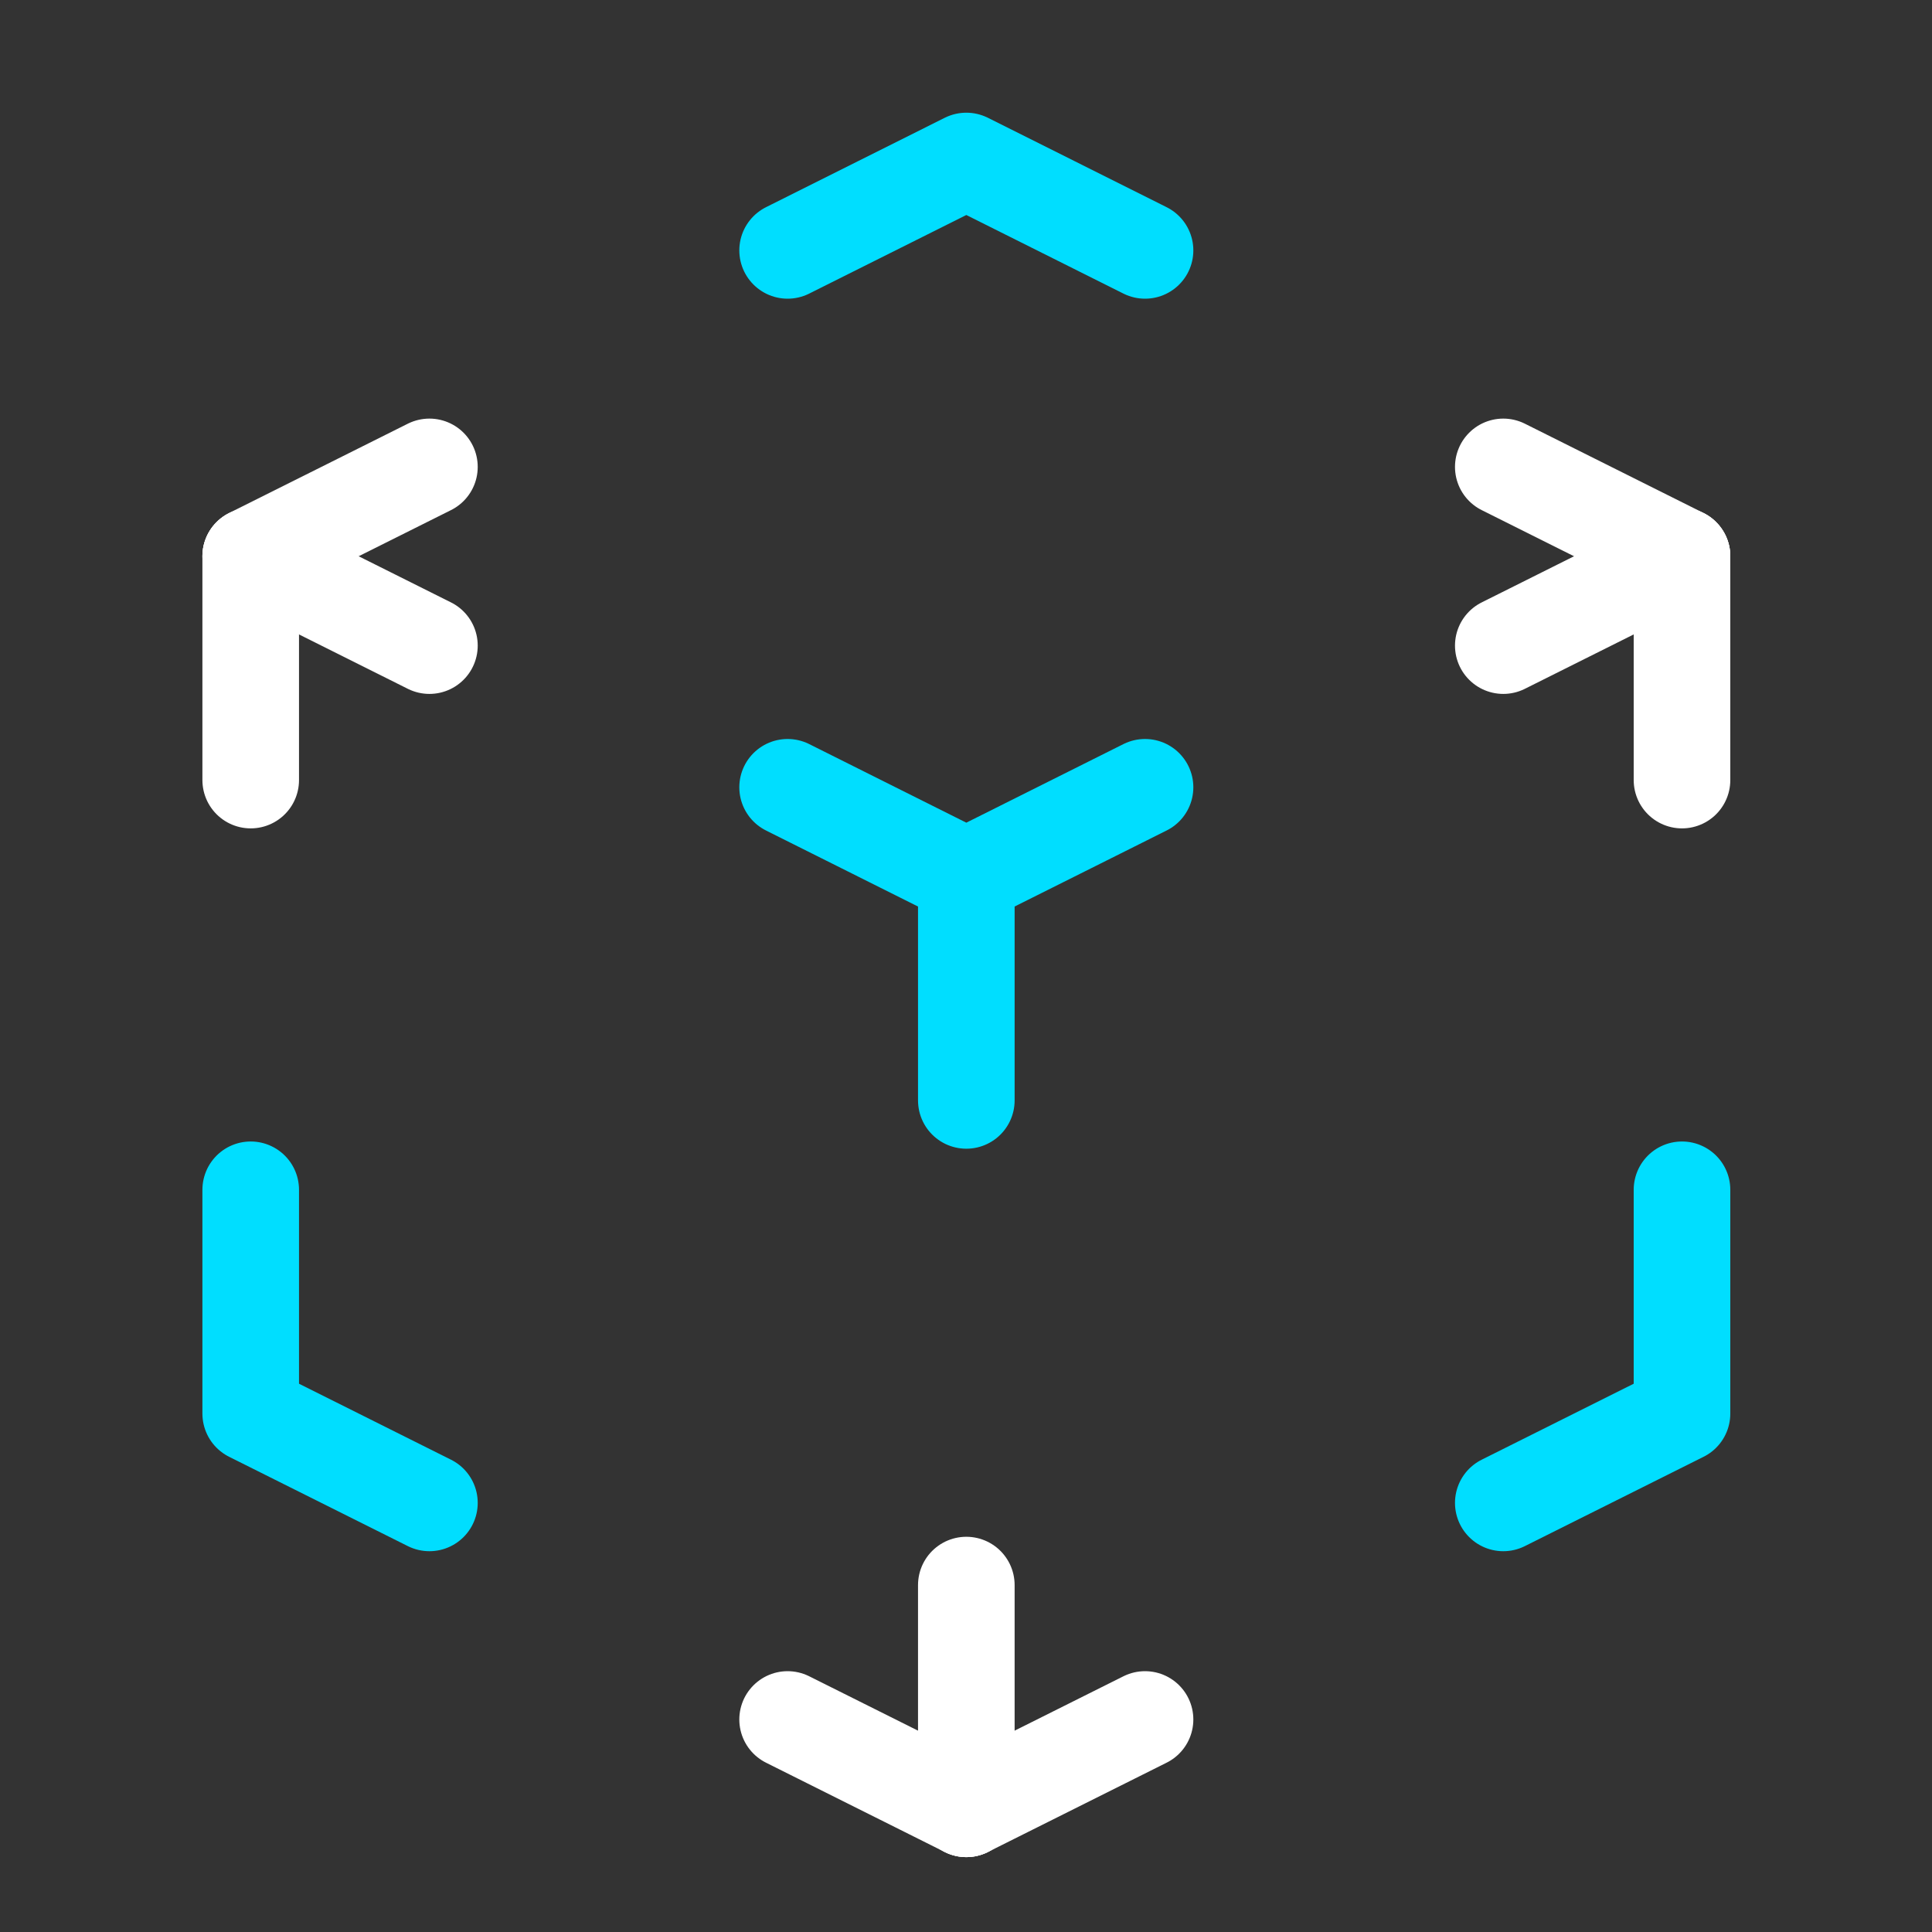 <svg width="30" height="30" viewBox="0 0 30 30" fill="none" xmlns="http://www.w3.org/2000/svg">
<rect x="0" y="0" width="30" height="30" fill="#333333" stroke="none"/>
<path d="M17.78 12.225L15.005 13.613M15.005 13.613L12.23 12.225M15.005 13.613V17.087M17.78 3.888L15.005 2.5L12.23 3.888M6.668 23.337L3.893 21.95V18.475M23.343 23.337L26.118 21.95V18.475" stroke="#00DEFF" stroke-width="1.5" stroke-linecap="round" stroke-linejoin="round"/>
<path d="M26.118 8.638L23.343 10.025" stroke="white" stroke-width="1.5" stroke-linecap="round" stroke-linejoin="round"/>
<path d="M26.118 8.637L23.343 7.25" stroke="white" stroke-width="1.5" stroke-linecap="round" stroke-linejoin="round"/>
<path d="M26.118 8.638V12.113" stroke="white" stroke-width="1.5" stroke-linecap="round" stroke-linejoin="round"/>
<path d="M3.893 8.637L6.668 7.25" stroke="white" stroke-width="1.5" stroke-linecap="round" stroke-linejoin="round"/>
<path d="M3.893 8.638L6.668 10.025" stroke="white" stroke-width="1.5" stroke-linecap="round" stroke-linejoin="round"/>
<path d="M3.893 8.638V12.113" stroke="white" stroke-width="1.5" stroke-linecap="round" stroke-linejoin="round"/>
<path d="M15.005 28.087L12.23 26.7" stroke="white" stroke-width="1.5" stroke-linecap="round" stroke-linejoin="round"/>
<path d="M15.005 28.087L17.78 26.7" stroke="white" stroke-width="1.5" stroke-linecap="round" stroke-linejoin="round"/>
<path d="M15.005 28.087V24.613" stroke="white" stroke-width="1.5" stroke-linecap="round" stroke-linejoin="round"/>
</svg>
